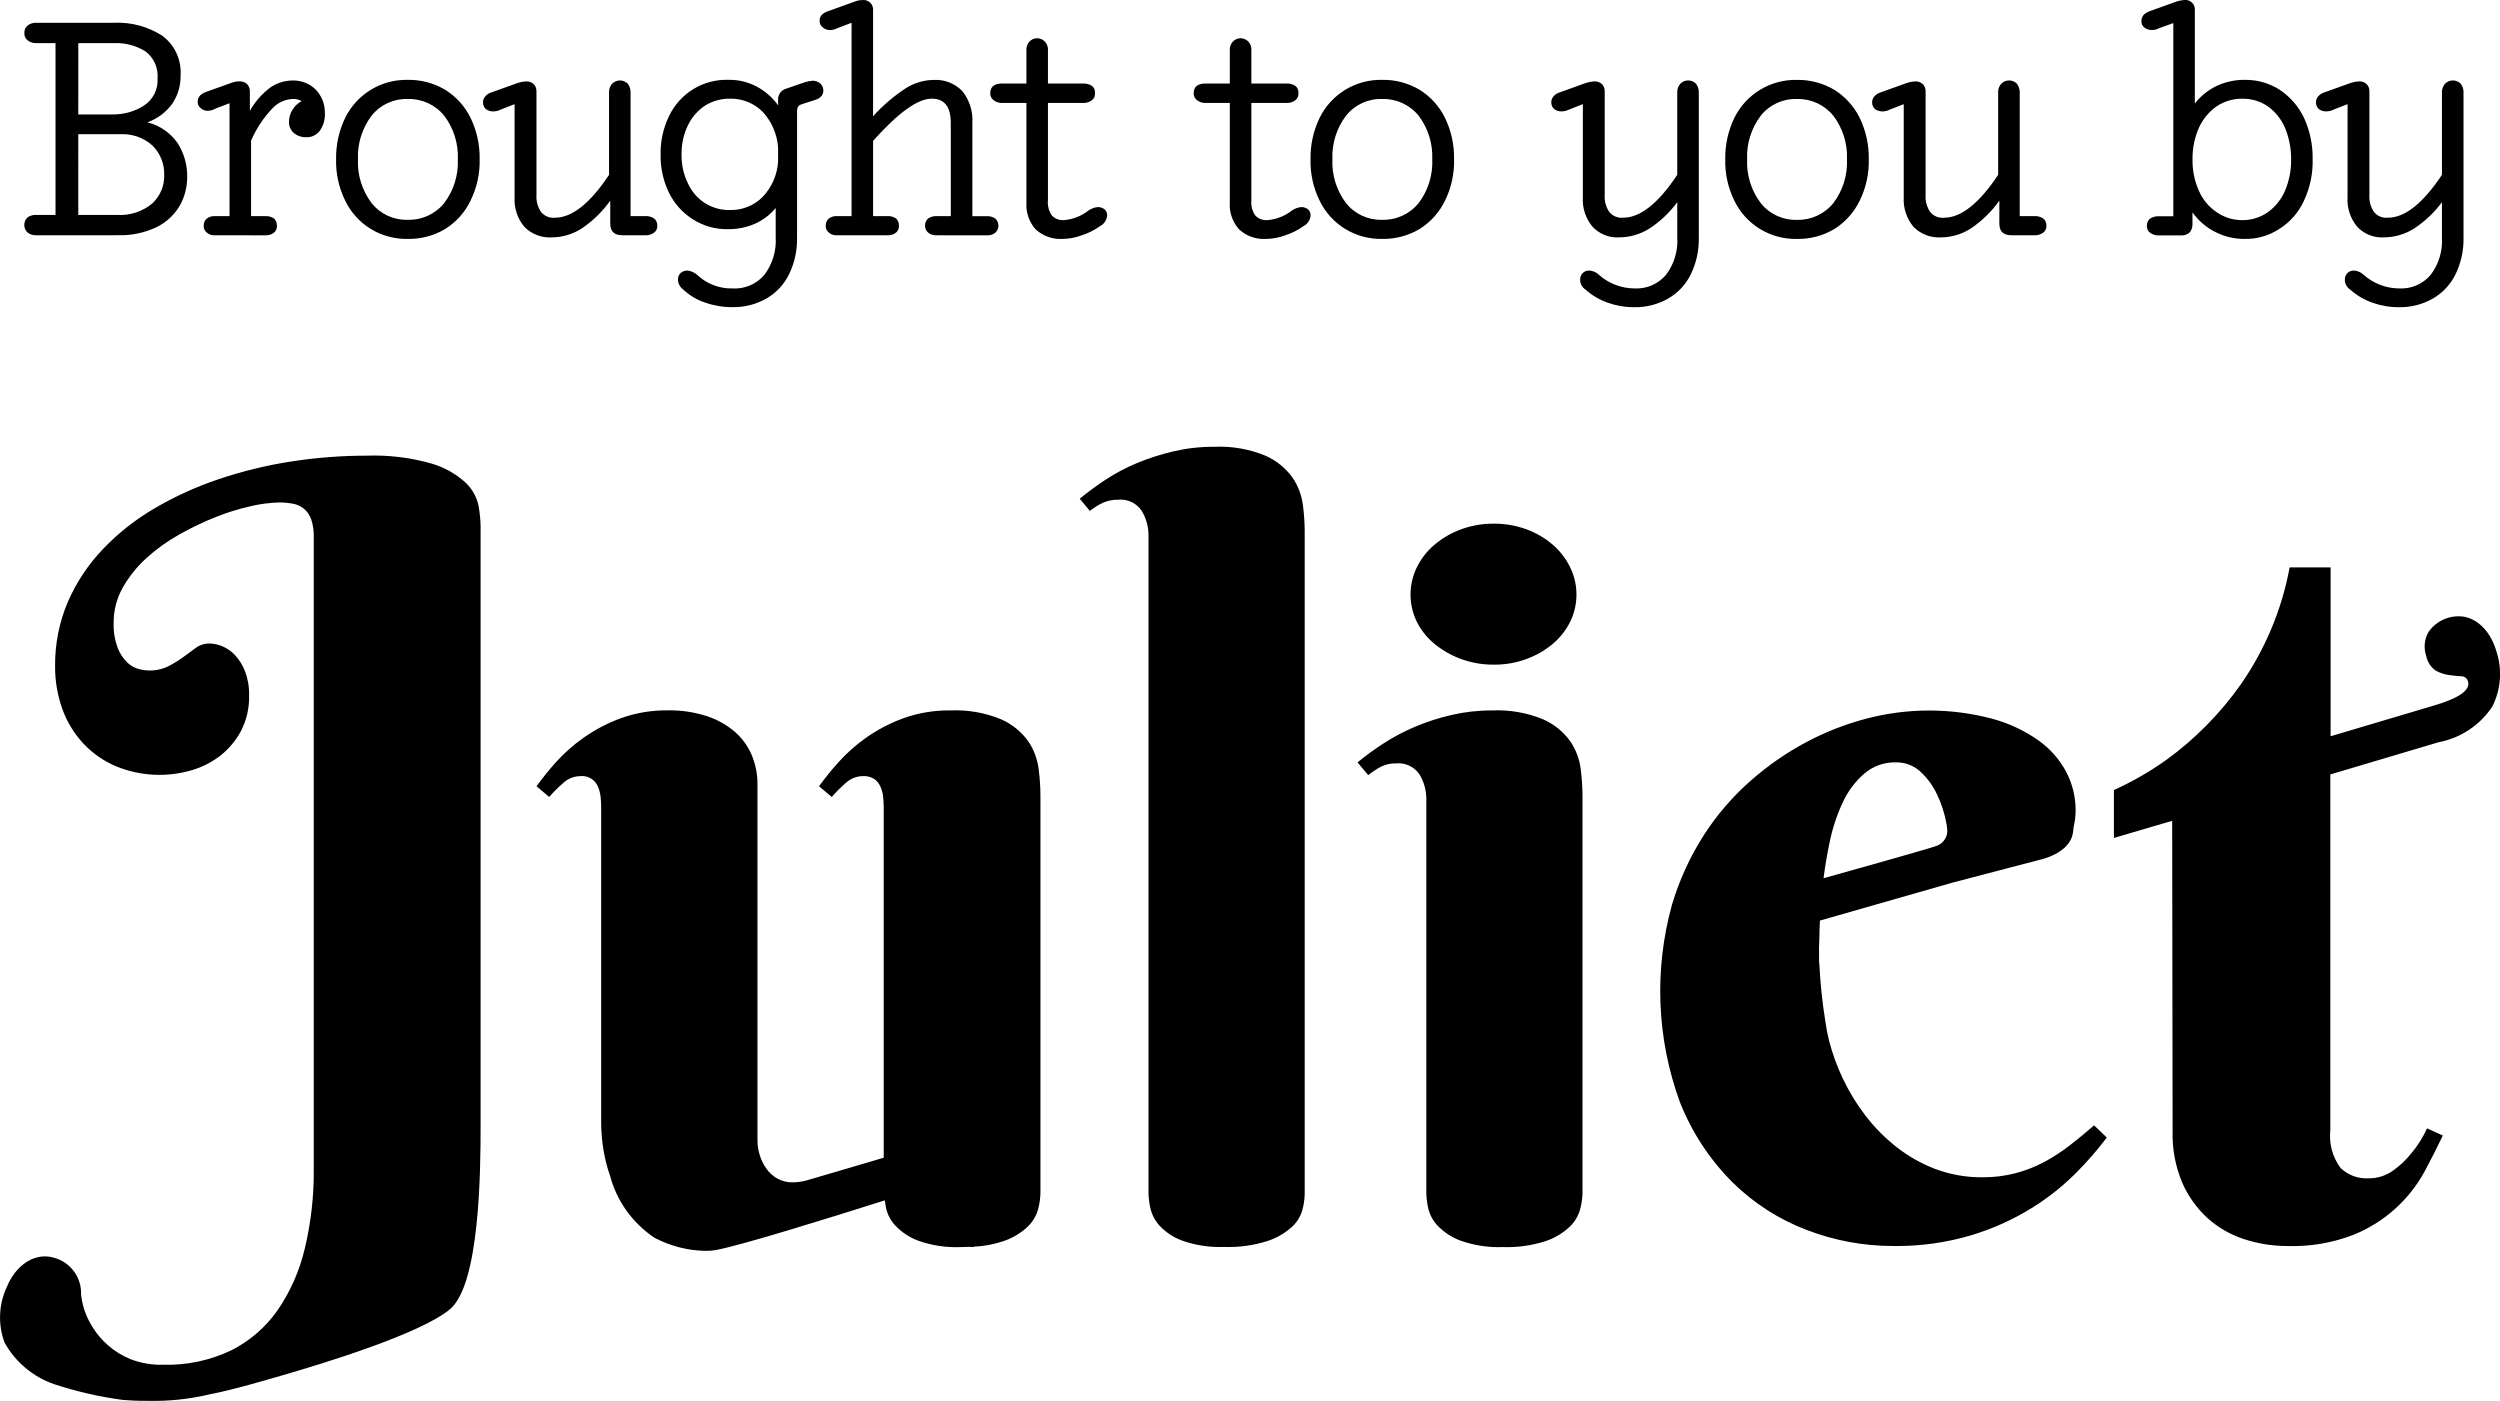 <svg class="btyb-juliet nav-element z-1 absolute" xmlns="http://www.w3.org/2000/svg" xmlns:xlink="http://www.w3.org/1999/xlink" width="140" height="78.449" viewBox="0 0 140 78.449">
  <defs>
    <clipPath id="clip-path1">
      <path id="Union_1" data-name="Union 1" d="M7340.147,88.043a21.445,21.445,0,0,1-3.86-.887,5.082,5.082,0,0,1-2.759-2.324,4.044,4.044,0,0,1,.137-3.134,3.318,3.318,0,0,1,.465-.8,2.622,2.622,0,0,1,.664-.6,1.959,1.959,0,0,1,.811-.283,1.729,1.729,0,0,1,.685.064,2.049,2.049,0,0,1,1.523,2.059,4.163,4.163,0,0,0,.525,1.626l.118.2a4.427,4.427,0,0,0,.857,1.013,4.5,4.5,0,0,0,1.268.784,4.782,4.782,0,0,0,1.853.313,8.314,8.314,0,0,0,3.776-.8,7.015,7.015,0,0,0,2.609-2.253,10.229,10.229,0,0,0,1.525-3.462,18.336,18.336,0,0,0,.5-4.4V39.727a2.829,2.829,0,0,0-.144-1,1.379,1.379,0,0,0-.4-.585,1.352,1.352,0,0,0-.613-.285,4.059,4.059,0,0,0-.784-.071,7.74,7.74,0,0,0-1.553.2,12.807,12.807,0,0,0-1.953.6,16.518,16.518,0,0,0-2.067.985,9.822,9.822,0,0,0-1.851,1.326,6.651,6.651,0,0,0-1.328,1.652,3.947,3.947,0,0,0-.512,1.966,3.63,3.63,0,0,0,.242,1.455,2.289,2.289,0,0,0,.557.812,1.459,1.459,0,0,0,.64.341,2.374,2.374,0,0,0,1.639-.171,6.744,6.744,0,0,0,.827-.512c.246-.182.48-.353.7-.514a1.238,1.238,0,0,1,.756-.242,1.959,1.959,0,0,1,.728.156,2.116,2.116,0,0,1,.712.5,2.852,2.852,0,0,1,.555.9,3.574,3.574,0,0,1,.229,1.354,4.124,4.124,0,0,1-.443,1.967,4.41,4.41,0,0,1-1.14,1.382,4.793,4.793,0,0,1-1.6.827,6.388,6.388,0,0,1-4.246-.2,5.428,5.428,0,0,1-1.868-1.3,5.566,5.566,0,0,1-1.168-1.939,6.929,6.929,0,0,1-.4-2.365,8.963,8.963,0,0,1,.712-3.607,10.135,10.135,0,0,1,1.955-2.95,13.151,13.151,0,0,1,2.905-2.294,19.131,19.131,0,0,1,3.606-1.639,24.306,24.306,0,0,1,4.048-.985,27.541,27.541,0,0,1,4.218-.326,11.753,11.753,0,0,1,3.635.441,4.85,4.85,0,0,1,1.909,1.069,2.477,2.477,0,0,1,.728,1.311,7.263,7.263,0,0,1,.113,1.14V72.65c0,2.585-.047,8.883-1.7,10.3-1.625,1.388-7.217,3.087-9.433,3.725-1.316.377-2.661.788-4.064,1.06l.007,0a13.565,13.565,0,0,1-3.4.361C7340.954,88.1,7340.421,88.068,7340.147,88.043Zm29.775-9.083a6.038,6.038,0,0,1-2.487-3.477c-.054-.158-.109-.317-.154-.48a9.474,9.474,0,0,1-.341-2.51V54.849c0-.171-.011-.356-.03-.555a1.96,1.96,0,0,0-.141-.57.96.96,0,0,0-1-.613,1.418,1.418,0,0,0-.953.384,7.342,7.342,0,0,0-.786.784l-.711-.6a16.974,16.974,0,0,1,1.067-1.326,9.342,9.342,0,0,1,1.555-1.382,8.937,8.937,0,0,1,2.093-1.1,7.5,7.5,0,0,1,2.637-.443,6.708,6.708,0,0,1,2.2.328,4.645,4.645,0,0,1,1.566.883,3.582,3.582,0,0,1,.941,1.311,4.185,4.185,0,0,1,.315,1.611V73.521a2.726,2.726,0,0,0,.127.814,2.62,2.62,0,0,0,.37.754,1.9,1.9,0,0,0,.613.557,1.736,1.736,0,0,0,.883.214,3.157,3.157,0,0,0,.764-.111c1.258-.364,3-.882,4.312-1.27V54.849c0-.171-.011-.356-.03-.555a1.873,1.873,0,0,0-.143-.57,1.064,1.064,0,0,0-.341-.443,1.077,1.077,0,0,0-.656-.171,1.426,1.426,0,0,0-.955.384,7.7,7.7,0,0,0-.784.784l-.713-.6a16.245,16.245,0,0,1,1.071-1.326,9.246,9.246,0,0,1,1.551-1.382,8.926,8.926,0,0,1,2.1-1.1,7.507,7.507,0,0,1,2.6-.439l0,0,.021,0,.01,0a.183.183,0,0,1,.032,0,6.659,6.659,0,0,1,2.817.5,3.71,3.71,0,0,1,1.512,1.227,3.549,3.549,0,0,1,.585,1.553c.011.092.019.18.028.268q.026.177.034.36c.024.3.038.576.038.825V76.456a3.856,3.856,0,0,1-.129.9,2.139,2.139,0,0,1-.6,1,3.717,3.717,0,0,1-1.354.8,5.871,5.871,0,0,1-1.664.306l-.017.023c-.075,0-.135-.013-.208-.015-.164.007-.329.015-.5.015a6.3,6.3,0,0,1-2.367-.356,3.438,3.438,0,0,1-1.281-.84,2.144,2.144,0,0,1-.529-1c-.03-.154-.053-.294-.069-.42-3.282,1.041-8.1,2.536-9.458,2.781a3.3,3.3,0,0,1-.583.047A6.355,6.355,0,0,1,7369.922,78.96Zm45.134.161a3.438,3.438,0,0,1-1.281-.84,2.126,2.126,0,0,1-.527-1,4.5,4.5,0,0,1-.1-.827V54.45a2.649,2.649,0,0,0-.385-1.439,1.41,1.41,0,0,0-1.3-.613,1.827,1.827,0,0,0-.827.171,4.375,4.375,0,0,0-.741.486l-.6-.713a15.736,15.736,0,0,1,1.467-1.069,11.263,11.263,0,0,1,1.754-.927,12.532,12.532,0,0,1,2.023-.656,9.885,9.885,0,0,1,2.281-.257,6.732,6.732,0,0,1,2.879.5,3.708,3.708,0,0,1,1.51,1.227,3.548,3.548,0,0,1,.585,1.553,12.572,12.572,0,0,1,.1,1.454V76.456a3.951,3.951,0,0,1-.128.9,2.139,2.139,0,0,1-.6,1,3.686,3.686,0,0,1-1.352.8,7.066,7.066,0,0,1-2.4.328A6.314,6.314,0,0,1,7415.056,79.121Zm-15.584,0a3.287,3.287,0,0,1-1.268-.84,2.182,2.182,0,0,1-.514-1,4.468,4.468,0,0,1-.1-.827V39.685a2.652,2.652,0,0,0-.386-1.44,1.413,1.413,0,0,0-1.3-.613,2.062,2.062,0,0,0-.84.158,3.652,3.652,0,0,0-.756.471l-.57-.685a17.293,17.293,0,0,1,1.454-1.069,10.619,10.619,0,0,1,1.753-.927,13.172,13.172,0,0,1,2.039-.655,9.758,9.758,0,0,1,2.279-.257,6.726,6.726,0,0,1,2.879.5,3.709,3.709,0,0,1,1.512,1.225,3.546,3.546,0,0,1,.583,1.54,11.7,11.7,0,0,1,.1,1.439V76.512a3.793,3.793,0,0,1-.127.885,2.046,2.046,0,0,1-.6.968,3.787,3.787,0,0,1-1.369.784,7.176,7.176,0,0,1-2.408.328A6.3,6.3,0,0,1,7399.472,79.121Zm59.5-.071a5.679,5.679,0,0,1-2.054-1.168,5.886,5.886,0,0,1-1.438-2,6.958,6.958,0,0,1-.54-2.879l-.024-17.39-3.264.96V53.891a17.711,17.711,0,0,0,2.926-1.681,18.145,18.145,0,0,0,4.177-4.231,16.836,16.836,0,0,0,2.734-6.529c0-.009,0-.019.006-.026h2.293v9.455l5.715-1.7q2.192-.63,1.979-1.369a.38.38,0,0,0-.381-.291c-.2-.011-.43-.036-.687-.069a2.138,2.138,0,0,1-.739-.248,1.3,1.3,0,0,1-.533-.825,1.617,1.617,0,0,1,.133-1.345,2.043,2.043,0,0,1,2.042-.838,1.942,1.942,0,0,1,.772.371,2.553,2.553,0,0,1,.595.675,3.325,3.325,0,0,1,.375.84,4.049,4.049,0,0,1-.212,3.13,4.632,4.632,0,0,1-3,2l-6.075,1.806V72.951a2.986,2.986,0,0,0,.57,2.1,2.084,2.084,0,0,0,1.568.583,2.3,2.3,0,0,0,1.368-.428,4.978,4.978,0,0,0,1.028-.97,5.957,5.957,0,0,0,.881-1.4l.885.4c-.285.608-.625,1.274-1.013,2a7.9,7.9,0,0,1-3.991,3.562,9.424,9.424,0,0,1-3.691.628A7.819,7.819,0,0,1,7458.973,79.05Zm-24.531-.527a11.987,11.987,0,0,1-4.175-2.693,13.189,13.189,0,0,1-2.922-4.475,18.1,18.1,0,0,1-.442-11.032,15.286,15.286,0,0,1,1.782-3.9,14.488,14.488,0,0,1,2.622-3.05,16.255,16.255,0,0,1,3.151-2.181,15.463,15.463,0,0,1,3.378-1.311,13.8,13.8,0,0,1,7,.015,8.188,8.188,0,0,1,2.607,1.225,5.079,5.079,0,0,1,1.555,1.782,4.645,4.645,0,0,1,.512,2.123,4.042,4.042,0,0,1-.111.925c-.009.1-.022.191-.034.291-.145,1.215-1.874,1.557-1.874,1.557l-4.869,1.274L7435.19,61.2c-.006.146-.017.3-.021.445-.006.193-.008.356-.011.535-.021.364-.024.743-.015,1.122,0,.1,0,.206,0,.3l.013-.007a28.763,28.763,0,0,0,.336,3.239c.005.03.009.049.009.049h0a8.626,8.626,0,0,0,.2,1.037,11.689,11.689,0,0,0,.784,2.153,11.445,11.445,0,0,0,1.268,2.067,9.874,9.874,0,0,0,1.739,1.752,8.306,8.306,0,0,0,2.181,1.227,7.322,7.322,0,0,0,2.622.456,7.1,7.1,0,0,0,1.854-.229,7.345,7.345,0,0,0,1.6-.626,10.31,10.31,0,0,0,1.426-.927q.683-.526,1.369-1.125l.711.683a19.094,19.094,0,0,1-1.681,1.939,13.773,13.773,0,0,1-2.479,1.981,14.291,14.291,0,0,1-3.393,1.54,14.635,14.635,0,0,1-4.419.613A13.45,13.45,0,0,1,7434.442,78.523Zm3.25-25.568a4.735,4.735,0,0,0-1.2,1.581,9.8,9.8,0,0,0-.743,2.209c-.15.69-.264,1.386-.356,2.084,1.421-.4,5.668-1.581,6.343-1.816a.9.9,0,0,0,.574-1.009c-.011-.073-.017-.139-.03-.214-.007-.032-.013-.051-.013-.051v-.015a6.324,6.324,0,0,0-.518-1.589,4.1,4.1,0,0,0-.939-1.283,1.98,1.98,0,0,0-1.369-.512A2.617,2.617,0,0,0,7437.692,52.955Zm-22.591-6.4a5.086,5.086,0,0,1-1.481-.84,3.8,3.8,0,0,1-1-1.24,3.489,3.489,0,0,1,0-3.065,3.918,3.918,0,0,1,1-1.268,4.917,4.917,0,0,1,1.481-.855,5.239,5.239,0,0,1,1.838-.313,5.161,5.161,0,0,1,1.81.313,4.741,4.741,0,0,1,1.469.855,3.992,3.992,0,0,1,.983,1.268,3.476,3.476,0,0,1,0,3.065,3.866,3.866,0,0,1-.983,1.24,4.9,4.9,0,0,1-1.469.84,5.118,5.118,0,0,1-1.81.313A5.2,5.2,0,0,1,7415.1,46.554ZM7466.132,26.6a3.678,3.678,0,0,1-1.242-.731.666.666,0,0,1-.306-.561.514.514,0,0,1,.152-.375.488.488,0,0,1,.358-.135.863.863,0,0,1,.561.255,3.021,3.021,0,0,0,1.971.748,2.164,2.164,0,0,0,1.769-.765,3.152,3.152,0,0,0,.628-2.108V20.971a6.085,6.085,0,0,1-1.564,1.478,3.211,3.211,0,0,1-1.716.493,1.885,1.885,0,0,1-1.479-.611,2.369,2.369,0,0,1-.527-1.651v-5.2l-.782.306a.905.905,0,0,1-.407.1.664.664,0,0,1-.426-.135.5.5,0,0,1-.152-.392.456.456,0,0,1,.118-.306.688.688,0,0,1,.322-.221l1.514-.544a1.758,1.758,0,0,1,.459-.084.6.6,0,0,1,.424.154.567.567,0,0,1,.154.424v5.781a1.51,1.51,0,0,0,.255.953.883.883,0,0,0,.782.323q1.426,0,3.025-2.4v-4.59a.7.7,0,0,1,.171-.51.614.614,0,0,1,.883,0,.775.775,0,0,1,.154.51v8.125a4.474,4.474,0,0,1-.442,2.024,3.171,3.171,0,0,1-1.259,1.36,3.668,3.668,0,0,1-1.9.493A4.338,4.338,0,0,1,7466.132,26.6Zm-42.823,0a3.683,3.683,0,0,1-1.242-.731.667.667,0,0,1-.306-.561.514.514,0,0,1,.152-.375.488.488,0,0,1,.358-.135.859.859,0,0,1,.561.255,3.021,3.021,0,0,0,1.972.748,2.163,2.163,0,0,0,1.769-.765,3.142,3.142,0,0,0,.628-2.108V20.971a6.058,6.058,0,0,1-1.562,1.478,3.226,3.226,0,0,1-1.718.493,1.88,1.88,0,0,1-1.478-.611,2.362,2.362,0,0,1-.529-1.651v-5.2l-.78.306a.913.913,0,0,1-.409.1.655.655,0,0,1-.424-.135.493.493,0,0,1-.154-.392.458.458,0,0,1,.118-.306.685.685,0,0,1,.324-.221l1.512-.544a1.745,1.745,0,0,1,.459-.084.612.612,0,0,1,.426.154.574.574,0,0,1,.152.424v5.781a1.51,1.51,0,0,0,.255.953.885.885,0,0,0,.782.323q1.429,0,3.025-2.4v-4.59a.7.7,0,0,1,.17-.51.614.614,0,0,1,.883,0,.772.772,0,0,1,.154.51v8.125a4.474,4.474,0,0,1-.442,2.024,3.159,3.159,0,0,1-1.259,1.36,3.667,3.667,0,0,1-1.9.493A4.346,4.346,0,0,1,7423.309,26.6Zm-50.524,0a3.247,3.247,0,0,1-1.242-.731.735.735,0,0,1-.306-.561.509.509,0,0,1,.154-.375.587.587,0,0,1,.374-.135.988.988,0,0,1,.544.238,2.8,2.8,0,0,0,1.99.765,2.175,2.175,0,0,0,1.784-.765,3.18,3.18,0,0,0,.63-2.108V21.293a3.168,3.168,0,0,1-1.157.883,3.673,3.673,0,0,1-1.529.306,3.511,3.511,0,0,1-1.939-.544,3.691,3.691,0,0,1-1.343-1.478,4.7,4.7,0,0,1-.477-2.159,4.707,4.707,0,0,1,.477-2.161,3.555,3.555,0,0,1,3.316-2.022,3.291,3.291,0,0,1,1.581.373,3.541,3.541,0,0,1,1.206,1.054v-.306a.61.61,0,0,1,.459-.628l1.038-.358a1.909,1.909,0,0,1,.44-.084.646.646,0,0,1,.426.154.55.55,0,0,1,.171.407.518.518,0,0,1-.1.289.662.662,0,0,1-.289.2l-.833.272a.368.368,0,0,0-.2.135.659.659,0,0,0-.051.308v7.037a4.455,4.455,0,0,1-.442,2.024,3.166,3.166,0,0,1-1.257,1.36,3.673,3.673,0,0,1-1.9.493A4.5,4.5,0,0,1,7372.784,26.6Zm-.034-11.034a2.751,2.751,0,0,0-.953,1.1,3.6,3.6,0,0,0-.356,1.634,3.494,3.494,0,0,0,.356,1.615,2.515,2.515,0,0,0,2.363,1.495,2.5,2.5,0,0,0,1.836-.748,3.159,3.159,0,0,0,.85-1.971V17.91a3.293,3.293,0,0,0-.85-1.988,2.5,2.5,0,0,0-1.836-.748A2.613,2.613,0,0,0,7372.75,15.564Zm84.576,7.073a3.491,3.491,0,0,1-1.275-1.1v.645a.684.684,0,0,1-.154.476.645.645,0,0,1-.475.171h-1.259a.758.758,0,0,1-.493-.154.442.442,0,0,1-.17-.392.5.5,0,0,1,.17-.39.823.823,0,0,1,.493-.137h.816V10.94l-.8.289a.813.813,0,0,1-.392.1.66.66,0,0,1-.424-.135.423.423,0,0,1-.17-.375c0-.249.153-.43.459-.544l1.512-.544a1.734,1.734,0,0,1,.442-.084.53.53,0,0,1,.578.578v5.22a3.458,3.458,0,0,1,1.225-.987,3.663,3.663,0,0,1,1.564-.339,3.551,3.551,0,0,1,1.971.561,3.912,3.912,0,0,1,1.36,1.581,5.335,5.335,0,0,1,.477,2.313,5.153,5.153,0,0,1-.477,2.294,3.639,3.639,0,0,1-1.36,1.581,3.41,3.41,0,0,1-1.971.578A3.5,3.5,0,0,1,7457.326,22.636Zm.084-7.039a2.925,2.925,0,0,0-1,1.208,4.214,4.214,0,0,0-.356,1.769,4.1,4.1,0,0,0,.356,1.75,2.765,2.765,0,0,0,1,1.208,2.5,2.5,0,0,0,1.444.441,2.454,2.454,0,0,0,1.413-.441,2.865,2.865,0,0,0,.968-1.208,4.348,4.348,0,0,0,.341-1.75,4.552,4.552,0,0,0-.341-1.769,2.9,2.9,0,0,0-.968-1.208,2.47,2.47,0,0,0-1.413-.424A2.52,2.52,0,0,0,7457.41,15.6Zm-25.584,6.868a3.8,3.8,0,0,1-1.429-1.581,4.969,4.969,0,0,1-.51-2.311,5.142,5.142,0,0,1,.51-2.329,3.818,3.818,0,0,1,3.5-2.125,3.977,3.977,0,0,1,2.108.561,3.857,3.857,0,0,1,1.41,1.564,5.136,5.136,0,0,1,.51,2.329,4.963,4.963,0,0,1-.51,2.311,3.834,3.834,0,0,1-1.41,1.581,3.96,3.96,0,0,1-2.108.561A3.831,3.831,0,0,1,7431.826,22.466Zm.051-6.341a3.79,3.79,0,0,0-.766,2.45,3.788,3.788,0,0,0,.766,2.448,2.484,2.484,0,0,0,2.023.934,2.533,2.533,0,0,0,2.039-.934,3.791,3.791,0,0,0,.765-2.448,3.793,3.793,0,0,0-.765-2.45,2.533,2.533,0,0,0-2.039-.934A2.484,2.484,0,0,0,7431.876,16.124ZM7408.6,22.466a3.785,3.785,0,0,1-1.427-1.581,4.969,4.969,0,0,1-.51-2.311,5.142,5.142,0,0,1,.51-2.329,3.812,3.812,0,0,1,3.5-2.125,3.965,3.965,0,0,1,2.108.561,3.862,3.862,0,0,1,1.413,1.564,5.141,5.141,0,0,1,.508,2.329,4.969,4.969,0,0,1-.508,2.311,3.839,3.839,0,0,1-1.413,1.581,3.948,3.948,0,0,1-2.108.561A3.837,3.837,0,0,1,7408.6,22.466Zm.053-6.341a3.79,3.79,0,0,0-.765,2.45,3.788,3.788,0,0,0,.765,2.448,2.484,2.484,0,0,0,2.022.934,2.535,2.535,0,0,0,2.041-.934,3.788,3.788,0,0,0,.765-2.448,3.79,3.79,0,0,0-.765-2.45,2.535,2.535,0,0,0-2.041-.934A2.484,2.484,0,0,0,7408.655,16.124ZM7402.67,22.5a2.046,2.046,0,0,1-.527-1.512V15.412H7400.8a.718.718,0,0,1-.493-.154.454.454,0,0,1-.186-.39c0-.364.225-.544.679-.544h1.343v-1.87a.639.639,0,0,1,.171-.476.581.581,0,0,1,.426-.188.6.6,0,0,1,.441.188.639.639,0,0,1,.17.476v1.87h1.955a.852.852,0,0,1,.51.135.46.46,0,0,1,.171.409.44.44,0,0,1-.171.39.746.746,0,0,1-.51.154h-1.955v5.439a1.279,1.279,0,0,0,.221.867.839.839,0,0,0,.7.255,2.56,2.56,0,0,0,1.36-.544,1.139,1.139,0,0,1,.51-.186.614.614,0,0,1,.392.135.463.463,0,0,1,.135.339.748.748,0,0,1-.407.6,3.66,3.66,0,0,1-1.021.51,3.108,3.108,0,0,1-1.054.2A2.044,2.044,0,0,1,7402.67,22.5Zm-11.391,0a2.047,2.047,0,0,1-.525-1.512V15.412h-1.345a.724.724,0,0,1-.494-.154.455.455,0,0,1-.186-.39c0-.364.227-.544.679-.544h1.345v-1.87a.646.646,0,0,1,.168-.476.586.586,0,0,1,.426-.188.6.6,0,0,1,.441.188.639.639,0,0,1,.171.476v1.87h1.954a.854.854,0,0,1,.51.135.461.461,0,0,1,.17.409.441.441,0,0,1-.17.39.744.744,0,0,1-.51.154h-1.954v5.439a1.276,1.276,0,0,0,.221.867.84.84,0,0,0,.7.255,2.567,2.567,0,0,0,1.36-.544,1.124,1.124,0,0,1,.508-.186.609.609,0,0,1,.392.135.463.463,0,0,1,.137.339.751.751,0,0,1-.409.6,3.664,3.664,0,0,1-1.02.51,3.113,3.113,0,0,1-1.054.2A2.048,2.048,0,0,1,7391.279,22.5Zm-37.247-.034a3.782,3.782,0,0,1-1.427-1.581,4.969,4.969,0,0,1-.51-2.311,5.142,5.142,0,0,1,.51-2.329,3.812,3.812,0,0,1,3.5-2.125,3.966,3.966,0,0,1,2.108.561,3.848,3.848,0,0,1,1.411,1.564,5.116,5.116,0,0,1,.51,2.329,4.945,4.945,0,0,1-.51,2.311,3.825,3.825,0,0,1-1.411,1.581,3.95,3.95,0,0,1-2.108.561A3.837,3.837,0,0,1,7354.032,22.466Zm.053-6.341a3.79,3.79,0,0,0-.765,2.45,3.788,3.788,0,0,0,.765,2.448,2.484,2.484,0,0,0,2.022.934,2.535,2.535,0,0,0,2.041-.934,3.788,3.788,0,0,0,.765-2.448,3.79,3.79,0,0,0-.765-2.45,2.535,2.535,0,0,0-2.041-.934A2.484,2.484,0,0,0,7354.085,16.124Zm86.342,6.223a2.385,2.385,0,0,1-.544-1.667v-5.2l-.782.306a.907.907,0,0,1-.407.1.662.662,0,0,1-.426-.135.493.493,0,0,1-.154-.392.461.461,0,0,1,.12-.306.68.68,0,0,1,.323-.221l1.514-.544a1.732,1.732,0,0,1,.459-.084.6.6,0,0,1,.424.154.577.577,0,0,1,.154.424v5.781a1.513,1.513,0,0,0,.255.953.88.88,0,0,0,.78.323q1.43,0,3.027-2.4v-4.59a.688.688,0,0,1,.17-.51.614.614,0,0,1,.884,0,.786.786,0,0,1,.154.51v6.9h.831a.823.823,0,0,1,.494.137.5.5,0,0,1,.17.39.442.442,0,0,1-.17.392.758.758,0,0,1-.494.154h-1.29q-.681,0-.681-.647V20.885a6.286,6.286,0,0,1-1.581,1.547,3.138,3.138,0,0,1-1.682.51A1.994,1.994,0,0,1,7440.427,22.348Zm-77.792,0a2.376,2.376,0,0,1-.544-1.667v-5.2l-.782.306a.913.913,0,0,1-.409.1.661.661,0,0,1-.424-.135.493.493,0,0,1-.153-.392.45.45,0,0,1,.12-.306.673.673,0,0,1,.323-.221l1.514-.544a1.733,1.733,0,0,1,.458-.084.609.609,0,0,1,.426.154.576.576,0,0,1,.152.424v5.781a1.522,1.522,0,0,0,.255.953.885.885,0,0,0,.782.323q1.43,0,3.027-2.4v-4.59a.693.693,0,0,1,.169-.51.616.616,0,0,1,.885,0,.785.785,0,0,1,.152.51v6.9h.833a.823.823,0,0,1,.494.137.505.505,0,0,1,.17.39.447.447,0,0,1-.17.392.758.758,0,0,1-.494.154h-1.292q-.678,0-.679-.647V20.885a6.286,6.286,0,0,1-1.581,1.547,3.138,3.138,0,0,1-1.682.51A1.991,1.991,0,0,1,7362.636,22.348Zm23.067.476a.663.663,0,0,1-.458-.154.534.534,0,0,1,0-.782.762.762,0,0,1,.458-.137h.816V16.533q0-1.362-1.069-1.36-1.176,0-3.282,2.363v4.214H7383a.762.762,0,0,1,.459.137.53.53,0,0,1,.154.39.467.467,0,0,1-.154.392.7.7,0,0,1-.459.154h-2.872a.6.6,0,0,1-.442-.154.442.442,0,0,1-.171-.392.5.5,0,0,1,.171-.39.689.689,0,0,1,.442-.137h.833V10.923l-.8.306a.816.816,0,0,1-.392.1.571.571,0,0,1-.424-.152.425.425,0,0,1-.171-.375.469.469,0,0,1,.12-.323.866.866,0,0,1,.339-.2l1.512-.544a1.15,1.15,0,0,1,.443-.084.53.53,0,0,1,.578.578v5.932a9.258,9.258,0,0,1,1.819-1.562,3,3,0,0,1,1.581-.476,2.07,2.07,0,0,1,1.6.628,2.6,2.6,0,0,1,.561,1.786v5.218h.833a.768.768,0,0,1,.459.137.538.538,0,0,1,0,.782.668.668,0,0,1-.459.154Zm-40.407,0a.6.6,0,0,1-.443-.154.442.442,0,0,1-.17-.392.5.5,0,0,1,.17-.39.69.69,0,0,1,.443-.137h.833V15.429l-.765.289a.906.906,0,0,1-.442.135.55.55,0,0,1-.407-.152.408.408,0,0,1-.17-.358c0-.249.154-.43.459-.544l1.427-.51a1.192,1.192,0,0,1,.459-.084.61.61,0,0,1,.426.154.576.576,0,0,1,.152.424v1.071a4.218,4.218,0,0,1,1.174-1.326,2.233,2.233,0,0,1,1.24-.373,1.779,1.779,0,0,1,1.258.493,1.847,1.847,0,0,1,.527,1.275v.017a1.613,1.613,0,0,1-.272,1.018.909.909,0,0,1-.782.375,1,1,0,0,1-.681-.238.769.769,0,0,1-.272-.628,1.213,1.213,0,0,1,.2-.681,1.3,1.3,0,0,1,.51-.476.934.934,0,0,0-.527-.118,1.66,1.66,0,0,0-1.1.51,6.275,6.275,0,0,0-1.208,1.819v4.231h.833a.764.764,0,0,1,.459.137.532.532,0,0,1,.154.39.469.469,0,0,1-.154.392.705.705,0,0,1-.459.154Zm-10,0a.733.733,0,0,1-.476-.154.579.579,0,0,1,0-.85.782.782,0,0,1,.476-.137h1.088V12.062H7335.3a.732.732,0,0,1-.476-.152.475.475,0,0,1-.186-.409.522.522,0,0,1,.186-.426.732.732,0,0,1,.476-.152h4.369a4.6,4.6,0,0,1,2.7.731,2.555,2.555,0,0,1,1.018,2.226,2.734,2.734,0,0,1-.458,1.564,2.9,2.9,0,0,1-1.4,1.054,2.92,2.92,0,0,1,1.685,1.155,3.412,3.412,0,0,1,.544,1.9,3.289,3.289,0,0,1-.409,1.6,3.1,3.1,0,0,1-1.291,1.208,4.722,4.722,0,0,1-2.161.46Zm2.363-1.14h2.176a2.8,2.8,0,0,0,1.971-.645,2.088,2.088,0,0,0,.664-1.581,2.217,2.217,0,0,0-.664-1.666,2.492,2.492,0,0,0-1.767-.63h-2.38Zm0-5.627h1.938a3.189,3.189,0,0,0,1.735-.493,1.69,1.69,0,0,0,.766-1.53,1.715,1.715,0,0,0-.681-1.512,3.091,3.091,0,0,0-1.735-.46h-2.022Z" transform="translate(-7286.137 669.202)" fill="#c9a0ee"/>
    </clipPath>
  </defs>
  <g transform="translate(-47.137 -678.85)" clip-path="url(#clip-path1)">
    <rect class="hover" width="141" height="80" transform="translate(-93.863 678.851)" fill="#840c4a"/>
    <rect class="default" width="141" height="80" transform="translate(47.137 678.851)" />
  </g>
</svg>
